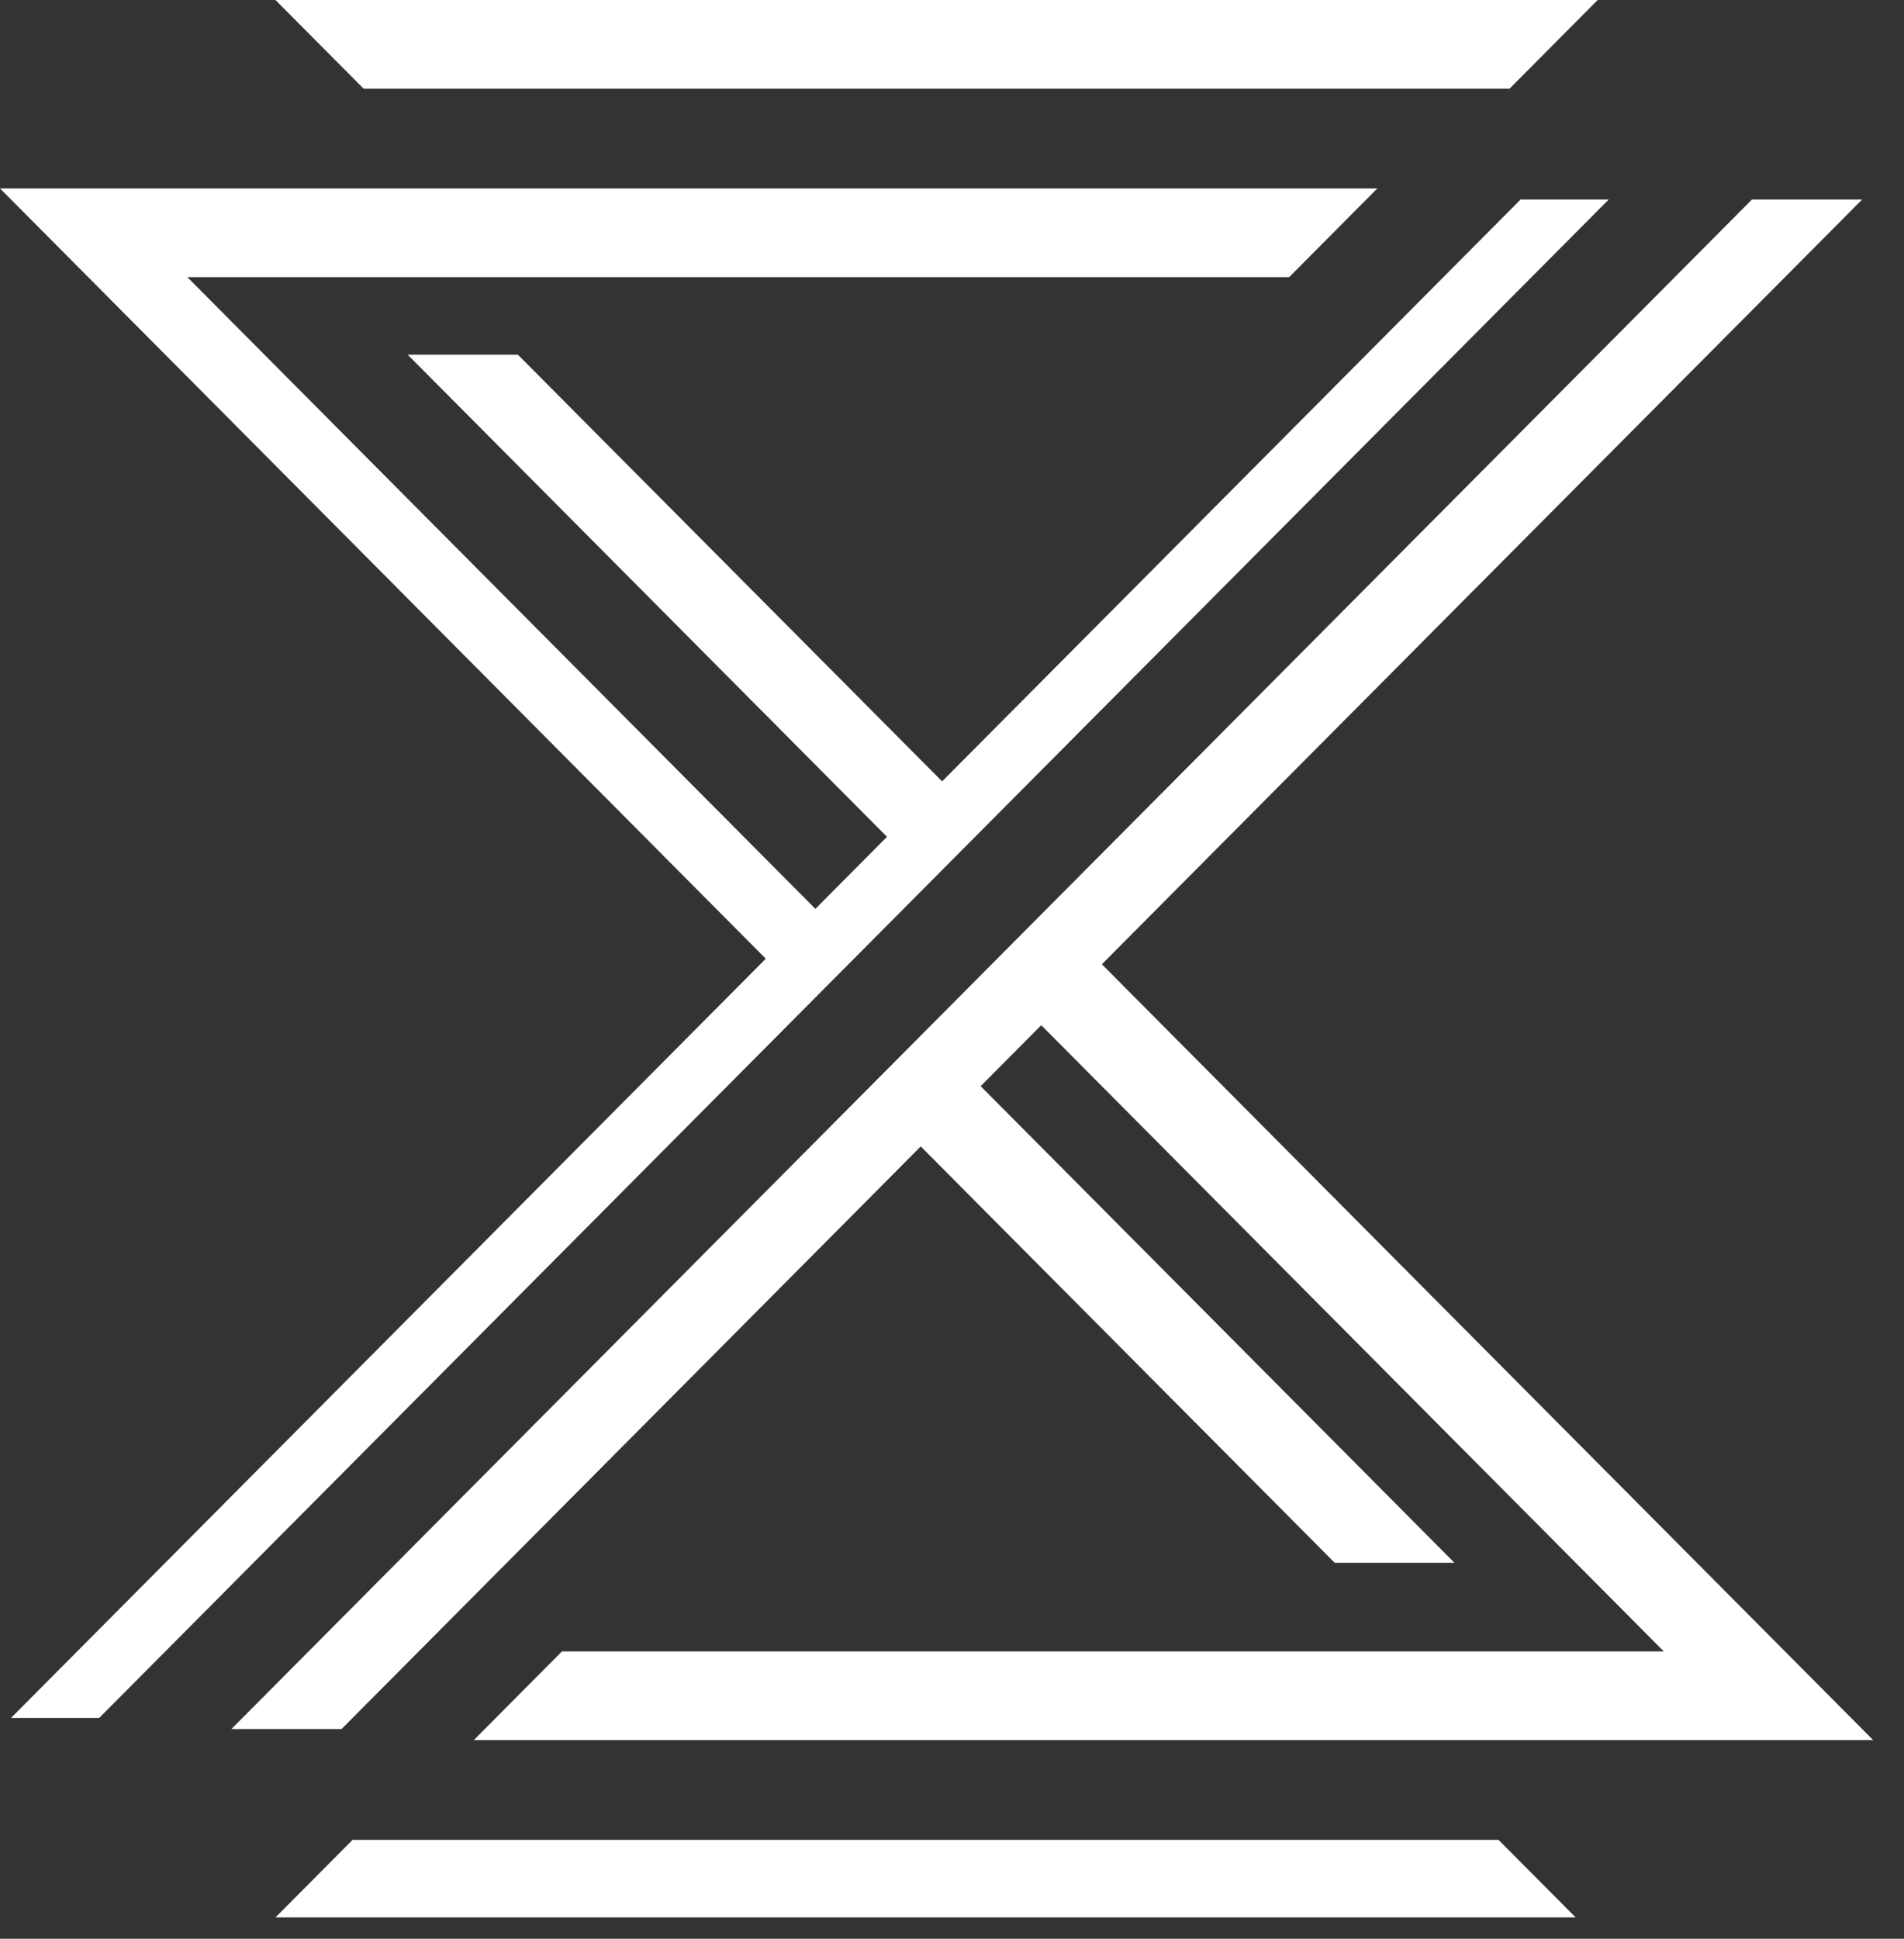 <svg width="56" height="57" viewBox="0 0 56 57" fill="none" xmlns="http://www.w3.org/2000/svg">
<rect x="0" y="0" width="56" height="57" fill="#333333" stroke="none"/>
<path d="M44.723 5.866H47.315L2.917 50.509H0.324L22.523 28.187L0 5.54H40.51L37.917 8.147H5.509L23.982 26.721L26.088 24.603L11.991 10.428H15.232L27.709 22.973L44.723 5.866Z" fill="white"/>
<path d="M10.046 50.835H7.13H6.806L51.528 5.866H54.769L32.408 28.35L55.093 51.16H13.935L16.204 48.879L16.528 48.553H48.936L30.625 30.142L28.843 31.934L42.778 45.947H39.256L27.081 33.706L10.046 50.835Z" fill="white"/>
<path d="M8.102 56.374L10.37 54.093H44.074L46.343 56.374H8.102Z" fill="white"/>
<path d="M10.694 2.607L8.102 0H46.991L44.398 2.607H10.694Z" fill="white"/>
</svg>
